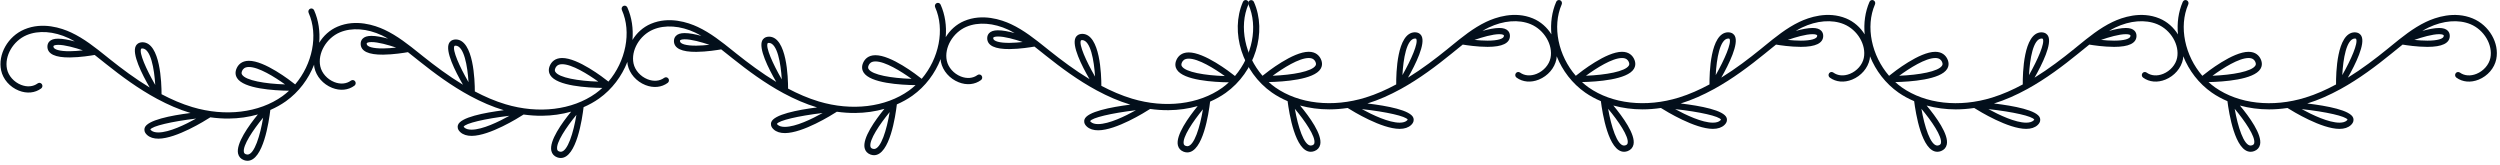 <svg width="408" height="27" viewBox="0 0 408 27" fill="none" xmlns="http://www.w3.org/2000/svg">
<path d="M203.496 0.047C203.249 -0.067 202.959 0.047 202.847 0.302C200.695 5.245 202.776 11.751 207.586 15.112C208.375 15.663 209.233 16.123 210.137 16.51C210.375 18.395 211.366 24.77 213.922 24.77C214.119 24.77 214.319 24.731 214.517 24.656C215.019 24.465 215.346 24.098 215.46 23.594C215.826 21.959 213.675 19.026 212.173 17.222C213.68 17.634 215.281 17.851 216.934 17.85C217.921 17.85 218.926 17.772 219.937 17.622C220.827 18.183 225.494 21.031 228.418 21.031C229.209 21.031 229.836 20.824 230.281 20.415C230.796 19.942 230.744 19.482 230.667 19.25C230.251 17.986 226.381 17.27 223.161 16.888C225.047 16.305 226.844 15.492 228.553 14.555C228.575 14.545 228.595 14.536 228.615 14.523C231.672 12.84 234.44 10.746 236.88 8.766L237.441 8.309C237.863 7.965 238.289 7.617 238.722 7.275C239.313 7.374 241.088 7.647 242.77 7.647C245.175 7.647 246.404 7.051 246.421 5.876C246.426 5.54 246.317 5.245 246.106 5.024C245.811 4.715 245.346 4.565 244.681 4.565C243.91 4.565 242.915 4.773 241.944 5.044C242.273 4.854 242.6 4.66 242.94 4.498C245.356 3.342 247.855 3.145 249.798 3.945C252.02 4.863 253.476 7.333 253.047 9.45C252.821 10.561 251.932 11.581 250.782 12.048C249.793 12.45 248.802 12.373 248.065 11.838C247.843 11.677 247.536 11.733 247.38 11.96C247.224 12.189 247.277 12.505 247.5 12.666C248.512 13.402 249.839 13.518 251.142 12.989C252.614 12.39 253.712 11.113 254.008 9.656C254.039 9.5 254.038 9.342 254.054 9.185C254.982 11.506 256.576 13.62 258.711 15.112C259.5 15.663 260.359 16.123 261.263 16.509C261.5 18.393 262.491 24.769 265.049 24.77C265.245 24.77 265.445 24.731 265.643 24.656C266.146 24.465 266.472 24.098 266.586 23.594C266.952 21.959 264.801 19.026 263.298 17.222C264.805 17.634 266.406 17.851 268.059 17.85C269.047 17.85 270.052 17.772 271.062 17.622C271.952 18.183 276.62 21.031 279.543 21.031C280.334 21.031 280.962 20.824 281.407 20.415C281.921 19.942 281.869 19.482 281.793 19.25C281.376 17.986 277.507 17.27 274.287 16.888C276.173 16.305 277.969 15.492 279.679 14.556C279.7 14.546 279.721 14.537 279.742 14.524C282.799 12.841 285.567 10.747 288.006 8.767L288.568 8.31C288.99 7.966 289.417 7.618 289.849 7.276C290.44 7.375 292.215 7.648 293.897 7.648C296.302 7.648 297.531 7.052 297.549 5.877C297.553 5.541 297.444 5.246 297.233 5.025C296.939 4.716 296.473 4.566 295.809 4.566C295.038 4.566 294.042 4.774 293.071 5.045C293.4 4.855 293.727 4.661 294.067 4.499C296.484 3.344 298.984 3.146 300.925 3.946C303.147 4.864 304.604 7.334 304.174 9.451C303.949 10.562 303.06 11.582 301.909 12.049C300.919 12.451 299.93 12.374 299.192 11.839C298.97 11.678 298.664 11.734 298.507 11.961C298.351 12.19 298.404 12.506 298.627 12.667C299.64 13.403 300.967 13.519 302.27 12.989C303.741 12.391 304.84 11.114 305.135 9.657C305.167 9.501 305.166 9.343 305.181 9.186C306.11 11.507 307.703 13.62 309.839 15.113C310.628 15.664 311.486 16.124 312.39 16.51C312.628 18.394 313.619 24.77 316.176 24.771C316.372 24.771 316.573 24.732 316.77 24.657C317.273 24.466 317.599 24.099 317.713 23.595C318.08 21.96 315.928 19.027 314.425 17.223C315.932 17.635 317.533 17.852 319.187 17.851C320.174 17.851 321.179 17.773 322.19 17.623C323.08 18.184 327.747 21.032 330.67 21.032C331.461 21.032 332.089 20.825 332.534 20.416C333.049 19.943 332.997 19.483 332.92 19.251C332.503 17.987 328.634 17.271 325.414 16.889C327.3 16.305 329.097 15.493 330.806 14.556C330.828 14.546 330.847 14.537 330.867 14.525C333.925 12.842 336.693 10.748 339.132 8.768L339.694 8.311C340.117 7.967 340.543 7.619 340.975 7.277C341.567 7.376 343.342 7.649 345.023 7.649C347.428 7.649 348.657 7.053 348.676 5.878C348.681 5.542 348.572 5.247 348.361 5.026C348.066 4.717 347.6 4.567 346.936 4.567C346.165 4.567 345.169 4.775 344.198 5.046C344.527 4.856 344.854 4.662 345.194 4.5C347.611 3.345 350.111 3.147 352.052 3.947C354.273 4.865 355.731 7.335 355.302 9.452C355.076 10.563 354.187 11.583 353.037 12.05C352.047 12.452 351.057 12.375 350.319 11.84C350.097 11.679 349.791 11.735 349.635 11.963C349.478 12.191 349.531 12.507 349.754 12.668C350.767 13.404 352.094 13.52 353.397 12.991C354.869 12.392 355.967 11.115 356.263 9.658C356.294 9.502 356.293 9.344 356.309 9.187C357.237 11.508 358.83 13.621 360.966 15.114C361.755 15.665 362.613 16.125 363.517 16.511C363.755 18.395 364.746 24.771 367.303 24.772C367.5 24.772 367.7 24.733 367.897 24.658C368.4 24.467 368.727 24.1 368.841 23.596C369.207 21.961 367.056 19.028 365.553 17.224C367.06 17.636 368.661 17.853 370.314 17.852C371.301 17.852 372.306 17.774 373.317 17.624C374.207 18.185 378.874 21.034 381.798 21.034C382.589 21.034 383.216 20.826 383.661 20.417C384.176 19.944 384.124 19.484 384.047 19.252C383.631 17.988 379.761 17.272 376.541 16.89C378.427 16.307 380.224 15.494 381.933 14.557C381.955 14.547 381.975 14.538 381.994 14.526C385.052 12.843 387.821 10.749 390.26 8.769L390.822 8.312C391.244 7.968 391.67 7.62 392.103 7.278C392.694 7.377 394.469 7.65 396.151 7.65C398.556 7.65 399.785 7.054 399.803 5.879C399.808 5.543 399.699 5.248 399.488 5.027C399.193 4.718 398.728 4.568 398.063 4.568C397.292 4.568 396.296 4.776 395.326 5.047C395.655 4.857 395.981 4.663 396.322 4.501C398.737 3.346 401.237 3.146 403.18 3.948C405.402 4.866 406.859 7.335 406.429 9.453C406.203 10.564 405.314 11.584 404.164 12.051C403.175 12.453 402.185 12.376 401.447 11.841C401.225 11.68 400.918 11.736 400.762 11.963C400.606 12.192 400.66 12.508 400.882 12.669C401.895 13.405 403.222 13.521 404.524 12.992C405.996 12.393 407.094 11.116 407.39 9.659C407.922 7.039 406.233 4.117 403.544 3.008C400.542 1.768 397.471 2.835 395.908 3.58C393.811 4.582 391.981 6.075 390.212 7.518L389.653 7.974C387.696 9.562 385.522 11.222 383.165 12.677C384.425 10.459 386.053 7.151 385.379 5.874C385.261 5.65 384.966 5.276 384.255 5.276H384.252C381.353 5.373 381.227 12.053 381.243 13.783C379.648 14.642 377.984 15.389 376.244 15.926C370.873 17.584 365.367 16.968 361.518 14.276C361.135 14.008 360.777 13.709 360.432 13.398C362.863 13.346 367.844 13.019 368.91 11.237C369.114 10.897 369.283 10.339 368.931 9.617C368.673 9.088 368.122 8.457 366.963 8.457C364.39 8.457 360.272 11.688 359.424 12.375C356.588 9.107 355.539 4.358 357.124 0.718C357.235 0.463 357.124 0.163 356.877 0.048C356.63 -0.066 356.338 0.048 356.227 0.303C355.507 1.958 355.27 3.787 355.442 5.615C354.748 4.488 353.702 3.537 352.417 3.006C349.414 1.766 346.343 2.833 344.781 3.578C342.684 4.58 340.853 6.073 339.084 7.516L338.525 7.972C336.568 9.56 334.394 11.22 332.038 12.675C333.297 10.457 334.926 7.148 334.252 5.872C334.134 5.648 333.838 5.274 333.127 5.274H333.124C330.225 5.371 330.1 12.051 330.115 13.78C328.521 14.639 326.857 15.387 325.116 15.924C319.746 17.582 314.24 16.966 310.391 14.274C310.008 14.006 309.65 13.707 309.304 13.396C311.736 13.344 316.717 13.017 317.783 11.235C317.986 10.895 318.155 10.337 317.804 9.615C317.545 9.086 316.995 8.455 315.836 8.455C313.263 8.455 309.144 11.686 308.296 12.373C305.461 9.105 304.411 4.356 305.997 0.716C306.108 0.461 305.998 0.161 305.75 0.046C305.504 -0.068 305.212 0.046 305.101 0.301C304.381 1.955 304.144 3.784 304.316 5.612C303.621 4.485 302.575 3.535 301.29 3.004C298.287 1.764 295.217 2.831 293.655 3.576C291.557 4.578 289.727 6.071 287.958 7.514L287.399 7.97C285.442 9.558 283.269 11.217 280.912 12.671C282.172 10.454 283.8 7.145 283.126 5.869C283.008 5.645 282.712 5.271 282.001 5.271H281.998C279.099 5.368 278.973 12.048 278.989 13.777C277.395 14.636 275.731 15.384 273.99 15.922C268.618 17.58 263.112 16.964 259.264 14.272C258.881 14.004 258.524 13.705 258.178 13.394C260.609 13.342 265.591 13.015 266.657 11.233C266.86 10.893 267.029 10.335 266.677 9.613C266.419 9.084 265.869 8.453 264.71 8.453C262.137 8.453 258.018 11.684 257.17 12.371C254.335 9.103 253.285 4.354 254.87 0.714C254.981 0.459 254.871 0.159 254.624 0.044C254.376 -0.07 254.086 0.044 253.974 0.299C253.254 1.953 253.018 3.782 253.19 5.61C252.495 4.483 251.449 3.533 250.164 3.002C247.164 1.761 244.092 2.83 242.528 3.574C240.43 4.576 238.6 6.069 236.831 7.512L236.272 7.968C234.315 9.556 232.142 11.215 229.785 12.669C231.045 10.452 232.672 7.143 231.998 5.867C231.88 5.643 231.585 5.269 230.874 5.269H230.871C227.972 5.366 227.846 12.044 227.862 13.775C226.267 14.633 224.603 15.381 222.863 15.919C217.49 17.58 211.984 16.961 208.136 14.27C207.753 14.002 207.395 13.703 207.05 13.392C209.481 13.34 214.462 13.013 215.528 11.231C215.732 10.891 215.901 10.333 215.549 9.611C215.291 9.082 214.74 8.451 213.581 8.451C211.009 8.451 206.89 11.682 206.042 12.369C203.207 9.101 202.157 4.352 203.742 0.712C203.855 0.462 203.744 0.162 203.496 0.047ZM214.178 23.706C214.088 23.74 214.005 23.757 213.923 23.757C212.792 23.757 211.821 20.633 211.319 17.755C212.963 19.725 214.743 22.294 214.504 23.365C214.476 23.483 214.417 23.615 214.178 23.706ZM245.406 5.734C245.418 5.746 245.442 5.77 245.44 5.86C245.433 6.337 244.409 6.634 242.771 6.634C242.051 6.634 241.299 6.579 240.638 6.511C241.925 6.068 243.594 5.578 244.682 5.578C245.23 5.578 245.381 5.708 245.406 5.734ZM265.305 23.706C265.216 23.74 265.132 23.757 265.05 23.757C263.92 23.757 262.948 20.634 262.446 17.755C264.091 19.726 265.871 22.296 265.631 23.365C265.604 23.483 265.545 23.615 265.305 23.706ZM296.534 5.734C296.546 5.746 296.569 5.77 296.567 5.86C296.56 6.337 295.537 6.634 293.898 6.634C293.178 6.634 292.426 6.579 291.765 6.511C293.052 6.068 294.721 5.578 295.81 5.578C296.357 5.578 296.508 5.708 296.534 5.734ZM316.432 23.706C316.343 23.74 316.259 23.757 316.178 23.757C315.047 23.757 314.076 20.634 313.574 17.755C315.218 19.726 316.998 22.296 316.758 23.365C316.731 23.483 316.672 23.615 316.432 23.706ZM347.66 5.734C347.672 5.746 347.695 5.77 347.694 5.86C347.687 6.337 346.663 6.634 345.023 6.634C344.304 6.634 343.551 6.579 342.891 6.511C344.178 6.068 345.847 5.578 346.936 5.578C347.484 5.578 347.636 5.708 347.66 5.734ZM367.56 23.706C367.47 23.74 367.387 23.757 367.305 23.757C366.174 23.757 365.203 20.634 364.701 17.755C366.345 19.726 368.125 22.296 367.886 23.365C367.858 23.483 367.798 23.615 367.56 23.706ZM398.787 5.734C398.799 5.746 398.823 5.77 398.821 5.86C398.814 6.337 397.79 6.634 396.151 6.634C395.432 6.634 394.678 6.579 394.018 6.511C395.305 6.068 396.974 5.578 398.063 5.578C398.612 5.578 398.763 5.708 398.787 5.734ZM384.314 6.285C384.481 6.285 384.506 6.333 384.518 6.355C384.867 7.016 383.722 9.674 382.259 12.259C382.393 9.638 382.938 6.33 384.314 6.285ZM383.118 19.527C383.118 19.527 383.101 19.573 383.01 19.658C382.75 19.897 382.342 20.018 381.8 20.018C380.032 20.018 377.414 18.778 375.634 17.807C379.64 18.245 382.87 18.977 383.118 19.527ZM366.964 9.468C367.678 9.468 367.928 9.811 368.054 10.069C368.213 10.396 368.149 10.579 368.075 10.703C367.499 11.667 364.329 12.231 361.079 12.362C362.768 11.122 365.376 9.468 366.964 9.468ZM333.186 6.285C333.353 6.285 333.379 6.333 333.391 6.355C333.74 7.016 332.596 9.674 331.133 12.259C331.266 9.638 331.811 6.33 333.186 6.285ZM331.991 19.527C331.991 19.527 331.974 19.573 331.883 19.658C331.622 19.897 331.215 20.018 330.672 20.018C328.905 20.018 326.287 18.778 324.507 17.807C328.513 18.245 331.743 18.977 331.991 19.527ZM315.837 9.468C316.551 9.468 316.801 9.811 316.926 10.069C317.086 10.396 317.022 10.579 316.948 10.703C316.371 11.667 313.201 12.231 309.952 12.362C311.64 11.122 314.248 9.468 315.837 9.468ZM282.059 6.285C282.227 6.285 282.251 6.333 282.264 6.355C282.613 7.016 281.468 9.675 280.005 12.26C280.137 9.639 280.683 6.331 282.059 6.285ZM280.863 19.527C280.863 19.527 280.847 19.573 280.755 19.658C280.495 19.897 280.087 20.018 279.545 20.018C277.778 20.018 275.16 18.778 273.38 17.807C277.386 18.245 280.616 18.977 280.863 19.527ZM264.711 9.468C265.425 9.468 265.674 9.811 265.8 10.069C265.959 10.396 265.895 10.579 265.822 10.703C265.245 11.667 262.075 12.231 258.825 12.362C260.513 11.122 263.121 9.468 264.711 9.468ZM230.932 6.285C231.099 6.285 231.124 6.333 231.136 6.355C231.485 7.016 230.34 9.674 228.877 12.259C229.012 9.638 229.557 6.33 230.932 6.285ZM229.737 19.527C229.737 19.527 229.72 19.573 229.629 19.658C229.369 19.897 228.961 20.018 228.419 20.018C226.651 20.018 224.033 18.778 222.253 17.807C226.258 18.245 229.488 18.977 229.737 19.527ZM213.583 9.468C214.297 9.468 214.547 9.811 214.673 10.069C214.832 10.396 214.768 10.579 214.694 10.703C214.118 11.667 210.948 12.231 207.698 12.362C209.386 11.122 211.994 9.468 213.583 9.468Z" fill="#030F1B"/>
<path d="M203.984 0.061C204.23 -0.056 204.521 0.056 204.635 0.309C206.831 5.234 204.808 11.757 200.028 15.162C199.244 15.72 198.39 16.187 197.49 16.582C197.269 18.469 196.334 24.852 193.778 24.875C193.582 24.877 193.381 24.84 193.183 24.767C192.678 24.58 192.349 24.216 192.23 23.713C191.849 22.081 193.975 19.129 195.461 17.312C193.957 17.738 192.358 17.968 190.705 17.982C189.718 17.991 188.712 17.922 187.7 17.781C186.815 18.35 182.173 21.239 179.25 21.265C178.459 21.273 177.83 21.07 177.381 20.665C176.862 20.197 176.91 19.736 176.985 19.504C177.39 18.236 181.253 17.486 184.469 17.075C182.578 16.509 180.774 15.713 179.057 14.791C179.035 14.781 179.015 14.772 178.995 14.759C175.923 13.103 173.136 11.034 170.679 9.076L170.114 8.624C169.689 8.283 169.259 7.94 168.824 7.601C168.234 7.706 166.461 7.994 164.779 8.009C162.375 8.03 161.141 7.446 161.112 6.271C161.104 5.935 161.211 5.639 161.42 5.415C161.712 5.104 162.176 4.95 162.84 4.944C163.612 4.937 164.608 5.137 165.582 5.399C165.252 5.212 164.923 5.021 164.581 4.862C162.155 3.728 159.654 3.552 157.719 4.37C155.505 5.307 154.07 7.79 154.518 9.903C154.754 11.012 155.652 12.024 156.807 12.481C157.8 12.874 158.789 12.788 159.522 12.247C159.743 12.084 160.05 12.137 160.208 12.363C160.366 12.591 160.316 12.907 160.094 13.07C159.089 13.815 157.763 13.943 156.455 13.425C154.978 12.839 153.868 11.572 153.56 10.118C153.527 9.963 153.526 9.805 153.509 9.648C152.602 11.976 151.027 14.104 148.905 15.616C148.121 16.174 147.266 16.641 146.366 17.035C146.145 18.921 145.211 25.306 142.654 25.329C142.457 25.331 142.257 25.294 142.058 25.221C141.554 25.034 141.224 24.671 141.106 24.167C140.725 22.536 142.85 19.584 144.337 17.766C142.834 18.192 141.235 18.423 139.582 18.437C138.594 18.445 137.589 18.376 136.577 18.235C135.692 18.805 131.05 21.694 128.127 21.72C127.336 21.727 126.706 21.525 126.258 21.12C125.739 20.651 125.787 20.191 125.861 19.958C126.267 18.691 130.129 17.94 133.346 17.53C131.455 16.963 129.651 16.167 127.933 15.246C127.912 15.236 127.891 15.227 127.87 15.214C124.798 13.558 122.012 11.489 119.555 9.531L118.989 9.079C118.564 8.739 118.134 8.395 117.699 8.057C117.108 8.161 115.336 8.449 113.654 8.464C111.249 8.486 110.015 7.901 109.987 6.727C109.979 6.39 110.086 6.095 110.295 5.871C110.587 5.559 111.051 5.405 111.715 5.399C112.486 5.393 113.484 5.592 114.457 5.854C114.126 5.668 113.797 5.476 113.456 5.317C111.029 4.184 108.528 4.008 106.594 4.825C104.38 5.762 102.945 8.246 103.393 10.359C103.629 11.468 104.527 12.48 105.681 12.936C106.675 13.33 107.664 13.244 108.397 12.703C108.617 12.54 108.924 12.592 109.082 12.819C109.241 13.046 109.19 13.363 108.969 13.526C107.963 14.27 106.637 14.399 105.329 13.88C103.853 13.295 102.743 12.027 102.434 10.574C102.402 10.418 102.401 10.26 102.384 10.103C101.476 12.432 99.902 14.56 97.779 16.072C96.996 16.63 96.141 17.097 95.241 17.491C95.02 19.377 94.085 25.761 91.528 25.785C91.332 25.787 91.131 25.75 90.933 25.677C90.428 25.49 90.099 25.126 89.981 24.623C89.6 22.991 91.725 20.039 93.212 18.222C91.709 18.648 90.109 18.878 88.456 18.892C87.469 18.901 86.463 18.832 85.451 18.691C84.566 19.26 79.925 22.149 77.001 22.175C76.21 22.183 75.581 21.98 75.132 21.575C74.613 21.107 74.661 20.647 74.736 20.414C75.141 19.146 79.004 18.396 82.221 17.985C80.33 17.419 78.526 16.622 76.808 15.701C76.786 15.691 76.767 15.682 76.747 15.67C73.674 14.014 70.887 11.945 68.431 9.987L67.865 9.535C67.439 9.194 67.01 8.851 66.575 8.512C65.984 8.617 64.212 8.905 62.53 8.92C60.125 8.941 58.891 8.357 58.862 7.182C58.854 6.846 58.96 6.55 59.169 6.326C59.462 6.015 59.926 5.861 60.59 5.855C61.361 5.848 62.359 6.048 63.332 6.31C63.001 6.123 62.673 5.932 62.331 5.773C59.904 4.64 57.402 4.463 55.468 5.281C53.256 6.218 51.82 8.701 52.268 10.814C52.504 11.923 53.402 12.935 54.556 13.392C55.549 13.785 56.538 13.699 57.271 13.158C57.492 12.995 57.799 13.048 57.957 13.274C58.115 13.502 58.065 13.818 57.844 13.981C56.837 14.726 55.511 14.854 54.204 14.336C52.727 13.75 51.618 12.483 51.309 11.029C51.276 10.873 51.276 10.716 51.259 10.559C50.351 12.887 48.776 15.015 46.654 16.527C45.87 17.085 45.016 17.552 44.116 17.946C43.895 19.832 42.96 26.217 40.403 26.24C40.207 26.242 40.006 26.205 39.808 26.132C39.303 25.945 38.974 25.581 38.855 25.078C38.474 23.447 40.6 20.495 42.087 18.677C40.583 19.103 38.984 19.334 37.331 19.348C36.344 19.357 35.338 19.287 34.326 19.146C33.441 19.715 28.799 22.605 25.876 22.631C25.085 22.638 24.456 22.436 24.007 22.031C23.488 21.562 23.536 21.102 23.611 20.869C24.016 19.602 27.879 18.851 31.096 18.441C29.204 17.874 27.4 17.078 25.683 16.156C25.661 16.146 25.641 16.137 25.622 16.125C22.549 14.469 19.762 12.401 17.305 10.442L16.739 9.99C16.314 9.65 15.884 9.306 15.449 8.968C14.859 9.072 13.086 9.361 11.405 9.375C9 9.397 7.766 8.812 7.737 7.638C7.729 7.301 7.835 7.006 8.044 6.782C8.336 6.47 8.8 6.316 9.465 6.311C10.236 6.304 11.234 6.503 12.207 6.765C11.876 6.579 11.548 6.387 11.206 6.228C8.78 5.095 6.278 4.917 4.343 5.736C2.129 6.674 0.694 9.156 1.143 11.27C1.378 12.379 2.276 13.391 3.431 13.847C4.424 14.241 5.412 14.155 6.146 13.614C6.367 13.45 6.674 13.504 6.832 13.73C6.99 13.957 6.939 14.274 6.718 14.437C5.712 15.181 4.386 15.309 3.079 14.791C1.602 14.206 0.492 12.938 0.184 11.485C-0.372 8.869 1.292 5.932 3.97 4.8C6.961 3.533 10.041 4.572 11.611 5.304C13.717 6.287 15.56 7.763 17.342 9.191L17.905 9.642C19.876 11.213 22.065 12.853 24.434 14.287C23.155 12.081 21.497 8.786 22.16 7.504C22.276 7.279 22.568 6.902 23.279 6.896L23.282 6.896C26.182 6.967 26.367 13.645 26.366 15.375C27.968 16.22 29.639 16.953 31.385 17.474C36.77 19.084 42.27 18.42 46.095 15.693C46.475 15.422 46.83 15.12 47.173 14.806C44.742 14.775 39.758 14.493 38.676 12.721C38.469 12.382 38.295 11.826 38.641 11.1C38.894 10.569 39.439 9.933 40.598 9.923C43.171 9.9 47.318 13.095 48.172 13.774C50.979 10.481 51.986 5.723 50.368 2.097C50.255 1.843 50.363 1.542 50.61 1.425C50.855 1.309 51.148 1.42 51.261 1.674C51.996 3.322 52.249 5.149 52.093 6.979C52.778 5.845 53.816 4.885 55.096 4.343C58.087 3.077 61.168 4.116 62.736 4.847C64.842 5.83 66.686 7.307 68.468 8.734L69.031 9.185C71.001 10.756 73.19 12.397 75.56 13.83C74.281 11.624 72.623 8.33 73.285 7.048C73.401 6.823 73.693 6.446 74.404 6.439L74.407 6.439C77.307 6.511 77.492 13.189 77.492 14.919C79.094 15.764 80.764 16.496 82.51 17.017C87.895 18.628 93.395 17.963 97.22 15.237C97.601 14.966 97.956 14.663 98.299 14.349C95.867 14.319 90.883 14.036 89.801 12.264C89.595 11.926 89.421 11.369 89.766 10.644C90.02 10.113 90.564 9.477 91.723 9.467C94.296 9.444 98.444 12.638 99.297 13.317C102.103 10.025 103.111 5.266 101.493 1.64C101.38 1.386 101.487 1.085 101.734 0.969C101.98 0.852 102.272 0.964 102.386 1.217C103.12 2.865 103.373 4.692 103.218 6.521C103.902 5.388 104.94 4.429 106.22 3.886C109.212 2.62 112.291 3.659 113.861 4.391C115.967 5.374 117.81 6.85 119.592 8.278L120.155 8.729C122.126 10.299 124.313 11.939 126.683 13.373C125.404 11.167 123.747 7.872 124.409 6.59C124.525 6.365 124.818 5.988 125.529 5.982L125.532 5.982C128.431 6.053 128.616 12.731 128.616 14.461C130.218 15.306 131.889 16.039 133.634 16.561C139.02 18.171 144.521 17.506 148.344 14.78C148.725 14.509 149.08 14.207 149.423 13.893C146.991 13.863 142.007 13.58 140.925 11.808C140.719 11.469 140.545 10.913 140.89 10.187C141.144 9.656 141.688 9.02 142.848 9.01C145.42 8.987 149.568 12.181 150.422 12.861C153.228 9.568 154.235 4.81 152.618 1.184C152.504 0.93 152.612 0.629 152.858 0.512C153.105 0.396 153.396 0.507 153.51 0.761C154.245 2.408 154.498 4.235 154.342 6.065C155.026 4.931 156.064 3.972 157.344 3.43C160.333 2.163 163.414 3.204 164.985 3.934C167.092 4.917 168.935 6.394 170.717 7.821L171.28 8.272C173.251 9.843 175.439 11.482 177.808 12.916C176.529 10.71 174.872 7.416 175.535 6.134C175.65 5.909 175.943 5.531 176.654 5.525L176.657 5.525C179.557 5.597 179.742 12.274 179.741 14.005C181.343 14.848 183.014 15.581 184.759 16.104C190.146 17.717 195.647 17.049 199.471 14.324C199.851 14.053 200.206 13.75 200.549 13.436C198.118 13.406 193.133 13.123 192.052 11.351C191.845 11.013 191.671 10.456 192.017 9.731C192.27 9.2 192.815 8.564 193.974 8.554C196.547 8.531 200.694 11.725 201.548 12.404C204.354 9.112 205.362 4.353 203.744 0.727C203.629 0.478 203.737 0.177 203.984 0.061ZM193.513 23.814C193.603 23.846 193.687 23.863 193.768 23.862C194.899 23.852 195.842 20.72 196.319 17.837C194.692 19.822 192.935 22.407 193.184 23.475C193.213 23.593 193.273 23.725 193.513 23.814ZM162.126 6.119C162.114 6.131 162.091 6.156 162.094 6.246C162.105 6.723 163.131 7.011 164.769 6.996C165.489 6.99 166.24 6.928 166.901 6.855C165.61 6.422 163.937 5.947 162.848 5.957C162.301 5.962 162.151 6.094 162.126 6.119ZM142.388 24.268C142.478 24.301 142.561 24.317 142.643 24.317C143.773 24.306 144.717 21.175 145.194 18.292C143.567 20.277 141.81 22.862 142.059 23.93C142.087 24.047 142.147 24.179 142.388 24.268ZM111.001 6.574C110.989 6.586 110.966 6.61 110.968 6.701C110.979 7.178 112.006 7.465 113.644 7.451C114.364 7.444 115.116 7.383 115.776 7.309C114.485 6.877 112.812 6.402 111.723 6.411C111.176 6.416 111.026 6.548 111.001 6.574ZM91.263 24.723C91.352 24.755 91.436 24.772 91.517 24.771C92.648 24.761 93.592 21.63 94.068 18.746C92.441 20.732 90.684 23.317 90.933 24.384C90.962 24.502 91.022 24.634 91.263 24.723ZM59.876 7.028C59.865 7.04 59.841 7.065 59.844 7.155C59.855 7.632 60.881 7.92 62.521 7.905C63.24 7.899 63.993 7.837 64.652 7.764C63.361 7.331 61.688 6.856 60.599 6.866C60.051 6.871 59.901 7.003 59.876 7.028ZM40.137 25.177C40.227 25.21 40.311 25.226 40.392 25.226C41.523 25.215 42.467 22.084 42.943 19.201C41.316 21.186 39.559 23.771 39.808 24.839C39.837 24.956 39.898 25.088 40.137 25.177ZM8.751 7.483C8.739 7.495 8.716 7.519 8.719 7.61C8.73 8.087 9.756 8.374 11.396 8.36C12.114 8.353 12.867 8.292 13.527 8.218C12.236 7.786 10.563 7.311 9.473 7.32C8.925 7.325 8.775 7.457 8.751 7.483ZM23.229 7.905C23.062 7.906 23.037 7.955 23.026 7.978C22.683 8.641 23.851 11.29 25.336 13.861C25.179 11.241 24.605 7.938 23.229 7.905ZM24.542 21.137C24.542 21.137 24.559 21.182 24.652 21.266C24.914 21.503 25.323 21.62 25.865 21.615C27.632 21.599 30.239 20.337 32.01 19.349C28.008 19.824 24.785 20.584 24.542 21.137ZM40.606 10.934C39.892 10.94 39.645 11.286 39.522 11.545C39.366 11.873 39.431 12.056 39.506 12.178C40.091 13.137 43.266 13.674 46.517 13.775C44.817 12.551 42.194 10.92 40.606 10.934ZM74.355 7.45C74.188 7.452 74.162 7.501 74.15 7.523C73.807 8.187 74.975 10.835 76.461 13.407C76.305 10.787 75.73 7.484 74.355 7.45ZM75.668 20.682C75.668 20.682 75.685 20.728 75.777 20.812C76.039 21.049 76.448 21.166 76.99 21.161C78.757 21.145 81.364 19.882 83.136 18.895C79.134 19.369 75.91 20.13 75.668 20.682ZM91.731 10.479C91.017 10.486 90.771 10.831 90.647 11.091C90.491 11.418 90.556 11.601 90.631 11.724C91.216 12.683 94.391 13.219 97.642 13.321C95.942 12.096 93.32 10.465 91.731 10.479ZM125.48 6.996C125.312 6.997 125.288 7.046 125.275 7.069C124.932 7.732 126.1 10.382 127.587 12.953C127.431 10.333 126.856 7.03 125.48 6.996ZM126.793 20.228C126.793 20.228 126.81 20.273 126.902 20.357C127.165 20.594 127.573 20.711 128.116 20.706C129.883 20.69 132.49 19.427 134.261 18.44C130.259 18.915 127.036 19.675 126.793 20.228ZM142.856 10.025C142.142 10.031 141.895 10.377 141.772 10.636C141.615 10.964 141.681 11.146 141.756 11.27C142.341 12.229 145.516 12.764 148.766 12.866C147.068 11.642 144.445 10.011 142.856 10.025ZM176.605 6.541C176.438 6.543 176.413 6.592 176.401 6.614C176.059 7.278 177.227 9.926 178.712 12.498C178.554 9.878 177.98 6.575 176.605 6.541ZM177.917 19.773C177.917 19.773 177.934 19.819 178.026 19.903C178.289 20.14 178.698 20.256 179.24 20.252C181.007 20.236 183.614 18.973 185.385 17.986C181.384 18.46 178.161 19.221 177.917 19.773ZM193.981 9.57C193.267 9.577 193.02 9.922 192.897 10.182C192.741 10.509 192.806 10.692 192.881 10.815C193.466 11.774 196.641 12.31 199.892 12.412C198.193 11.187 195.57 9.556 193.981 9.57Z" fill="#030F1B"/>
</svg>
